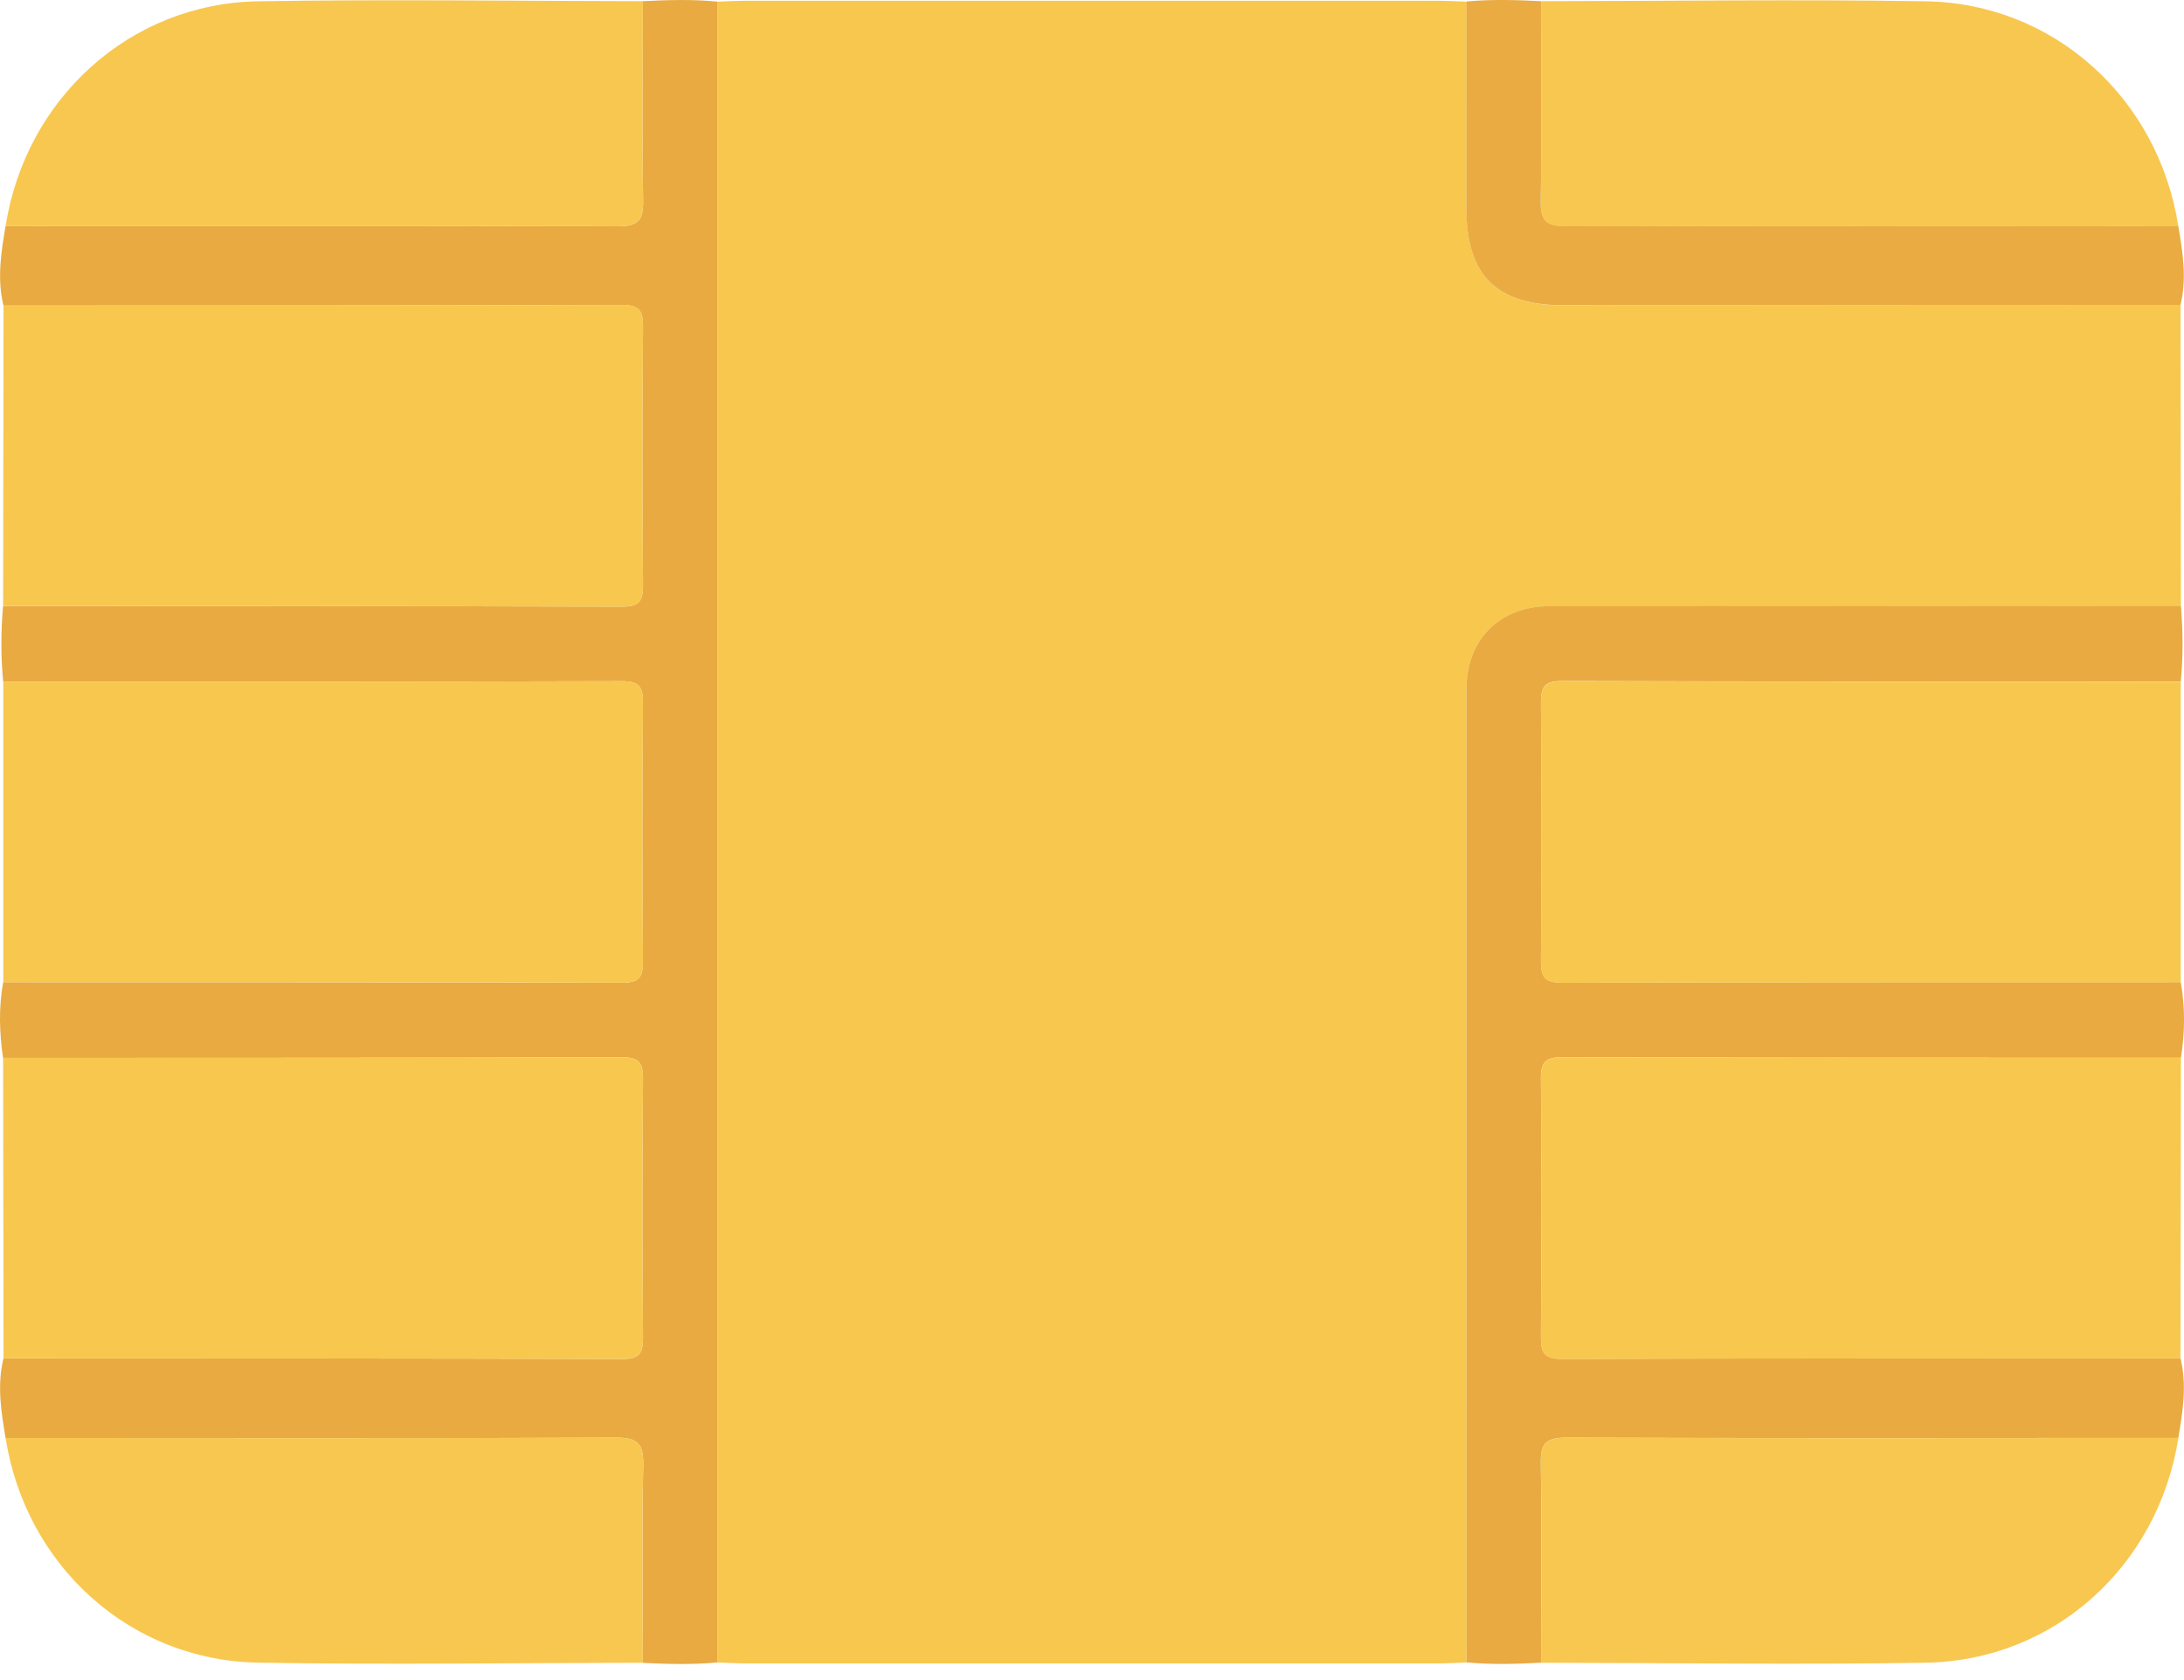 <svg width="39" height="30" viewBox="0 0 39 30" fill="none" xmlns="http://www.w3.org/2000/svg">
<path d="M38.938 5.456C38.94 7.245 38.943 9.034 38.945 10.823C35.183 10.824 31.422 10.825 27.66 10.827C26.784 10.827 26.187 11.418 26.187 12.303C26.186 18.098 26.188 23.892 26.189 29.686C26.02 29.692 25.849 29.702 25.68 29.702C21.56 29.703 17.441 29.703 13.321 29.702C13.152 29.702 12.982 29.692 12.812 29.686C12.812 19.801 12.812 9.916 12.812 0.03C12.982 0.024 13.152 0.014 13.321 0.014C17.441 0.013 21.56 0.013 25.68 0.014C25.849 0.014 26.02 0.024 26.189 0.03C26.188 1.253 26.187 2.478 26.186 3.702C26.186 4.92 26.716 5.453 27.931 5.453C31.599 5.454 35.268 5.455 38.938 5.456Z" fill="#F8C74E"/>
<path d="M12.811 0.029C12.811 9.914 12.811 19.799 12.811 29.685C12.368 29.727 11.924 29.715 11.481 29.693C11.48 28.52 11.462 27.348 11.487 26.177C11.495 25.781 11.397 25.669 10.99 25.671C7.36 25.687 3.729 25.679 0.1 25.678C0.02 25.206 -0.055 24.734 0.062 24.255C3.745 24.257 7.428 24.255 11.111 24.267C11.412 24.268 11.485 24.169 11.483 23.88C11.47 22.34 11.47 20.799 11.483 19.258C11.485 18.96 11.393 18.879 11.102 18.88C7.42 18.891 3.737 18.889 0.054 18.891C-0.011 18.44 -0.026 17.99 0.057 17.539C3.74 17.54 7.423 17.538 11.105 17.549C11.402 17.55 11.484 17.46 11.482 17.167C11.469 15.627 11.469 14.086 11.482 12.545C11.484 12.252 11.401 12.163 11.105 12.164C7.423 12.175 3.74 12.172 0.057 12.174C0.013 11.724 0.016 11.273 0.054 10.822C3.737 10.823 7.42 10.822 11.102 10.832C11.393 10.834 11.485 10.752 11.483 10.454C11.469 8.914 11.47 7.373 11.483 5.832C11.485 5.545 11.411 5.446 11.111 5.446C7.428 5.457 3.745 5.455 0.062 5.457C-0.055 4.98 0.02 4.508 0.099 4.035C3.742 4.034 7.386 4.028 11.029 4.04C11.397 4.041 11.491 3.935 11.485 3.576C11.465 2.391 11.479 1.206 11.481 0.021C11.924 -0.001 12.368 -0.015 12.811 0.029Z" fill="#E9AA42"/>
<path d="M26.189 29.684C26.188 23.889 26.186 18.095 26.187 12.301C26.187 11.417 26.784 10.826 27.66 10.825C31.422 10.823 35.184 10.822 38.945 10.82C38.982 11.27 38.986 11.721 38.942 12.171C35.259 12.17 31.576 12.172 27.894 12.161C27.597 12.16 27.515 12.25 27.517 12.544C27.53 14.084 27.53 15.625 27.517 17.166C27.515 17.459 27.598 17.548 27.894 17.547C31.576 17.537 35.259 17.539 38.942 17.538C39.022 17.987 39.017 18.438 38.945 18.889C35.262 18.888 31.58 18.889 27.897 18.879C27.606 18.878 27.514 18.959 27.516 19.257C27.53 20.797 27.529 22.338 27.516 23.879C27.514 24.166 27.588 24.265 27.888 24.265C31.571 24.254 35.254 24.256 38.937 24.254C39.055 24.731 38.978 25.203 38.899 25.676C35.256 25.677 31.613 25.683 27.97 25.671C27.602 25.67 27.509 25.777 27.514 26.136C27.534 27.32 27.52 28.505 27.518 29.69C27.076 29.713 26.632 29.727 26.189 29.684Z" fill="#E9AA42"/>
<path d="M0.063 5.457C3.746 5.455 7.429 5.457 11.111 5.445C11.413 5.444 11.486 5.544 11.483 5.832C11.471 7.373 11.471 8.913 11.483 10.454C11.486 10.752 11.395 10.833 11.103 10.832C7.42 10.821 3.737 10.823 0.055 10.821C0.059 9.034 0.061 7.245 0.063 5.457Z" fill="#F8C74E"/>
<path d="M0.059 12.174C3.741 12.172 7.424 12.175 11.107 12.164C11.403 12.163 11.486 12.253 11.483 12.545C11.47 14.086 11.47 15.627 11.483 17.167C11.485 17.46 11.403 17.55 11.107 17.549C7.424 17.538 3.741 17.54 0.059 17.539C0.059 15.751 0.059 13.962 0.059 12.174Z" fill="#F8C74E"/>
<path d="M38.941 17.54C35.258 17.541 31.576 17.539 27.893 17.55C27.597 17.551 27.514 17.461 27.517 17.168C27.529 15.628 27.529 14.087 27.517 12.546C27.515 12.254 27.597 12.164 27.893 12.164C31.576 12.175 35.258 12.172 38.941 12.174C38.941 13.962 38.941 15.751 38.941 17.54Z" fill="#F8C74E"/>
<path d="M0.055 18.891C3.737 18.89 7.42 18.891 11.103 18.88C11.394 18.879 11.486 18.96 11.483 19.258C11.47 20.799 11.471 22.34 11.483 23.88C11.486 24.167 11.412 24.268 11.111 24.267C7.429 24.255 3.746 24.257 0.063 24.255C0.06 22.467 0.058 20.678 0.055 18.891Z" fill="#F8C74E"/>
<path d="M38.937 24.255C35.254 24.257 31.572 24.255 27.889 24.267C27.587 24.268 27.514 24.169 27.517 23.88C27.529 22.34 27.529 20.799 27.517 19.258C27.515 18.96 27.605 18.879 27.897 18.88C31.58 18.891 35.263 18.889 38.945 18.891C38.941 20.678 38.939 22.467 38.937 24.255Z" fill="#F8C74E"/>
<path d="M27.519 0.021C29.809 0.019 32.099 -0.014 34.389 0.023C36.677 0.06 38.54 1.753 38.898 4.035C35.255 4.034 31.612 4.027 27.969 4.041C27.601 4.042 27.508 3.935 27.513 3.577C27.535 2.391 27.52 1.206 27.519 0.021Z" fill="#F8C74F"/>
<path d="M27.519 29.691C27.52 28.506 27.535 27.321 27.515 26.137C27.509 25.779 27.602 25.67 27.971 25.672C31.614 25.685 35.257 25.678 38.9 25.677C38.537 27.965 36.684 29.65 34.39 29.69C32.1 29.728 29.809 29.693 27.519 29.691Z" fill="#F8C74F"/>
<path d="M11.481 0.021C11.48 1.206 11.465 2.392 11.485 3.575C11.492 3.935 11.397 4.041 11.029 4.04C7.386 4.027 3.743 4.035 0.1 4.036C0.46 1.753 2.325 0.06 4.611 0.023C6.9 -0.015 9.191 0.018 11.481 0.021Z" fill="#F8C74F"/>
<path d="M0.1 25.677C3.73 25.678 7.36 25.686 10.989 25.67C11.395 25.668 11.495 25.78 11.486 26.176C11.461 27.347 11.479 28.519 11.48 29.691C9.19 29.694 6.9 29.728 4.609 29.689C2.32 29.65 0.457 27.956 0.1 25.677Z" fill="#F8C74F"/>
<path d="M27.518 0.021C27.519 1.206 27.534 2.391 27.513 3.576C27.507 3.934 27.6 4.042 27.969 4.04C31.612 4.028 35.255 4.034 38.898 4.034C38.978 4.506 39.054 4.978 38.935 5.455C35.266 5.454 31.598 5.453 27.929 5.451C26.715 5.451 26.184 4.918 26.184 3.7C26.184 2.476 26.186 1.251 26.187 0.027C26.631 -0.015 27.075 -0.001 27.518 0.021Z" fill="#EAAB42"/>
</svg>
